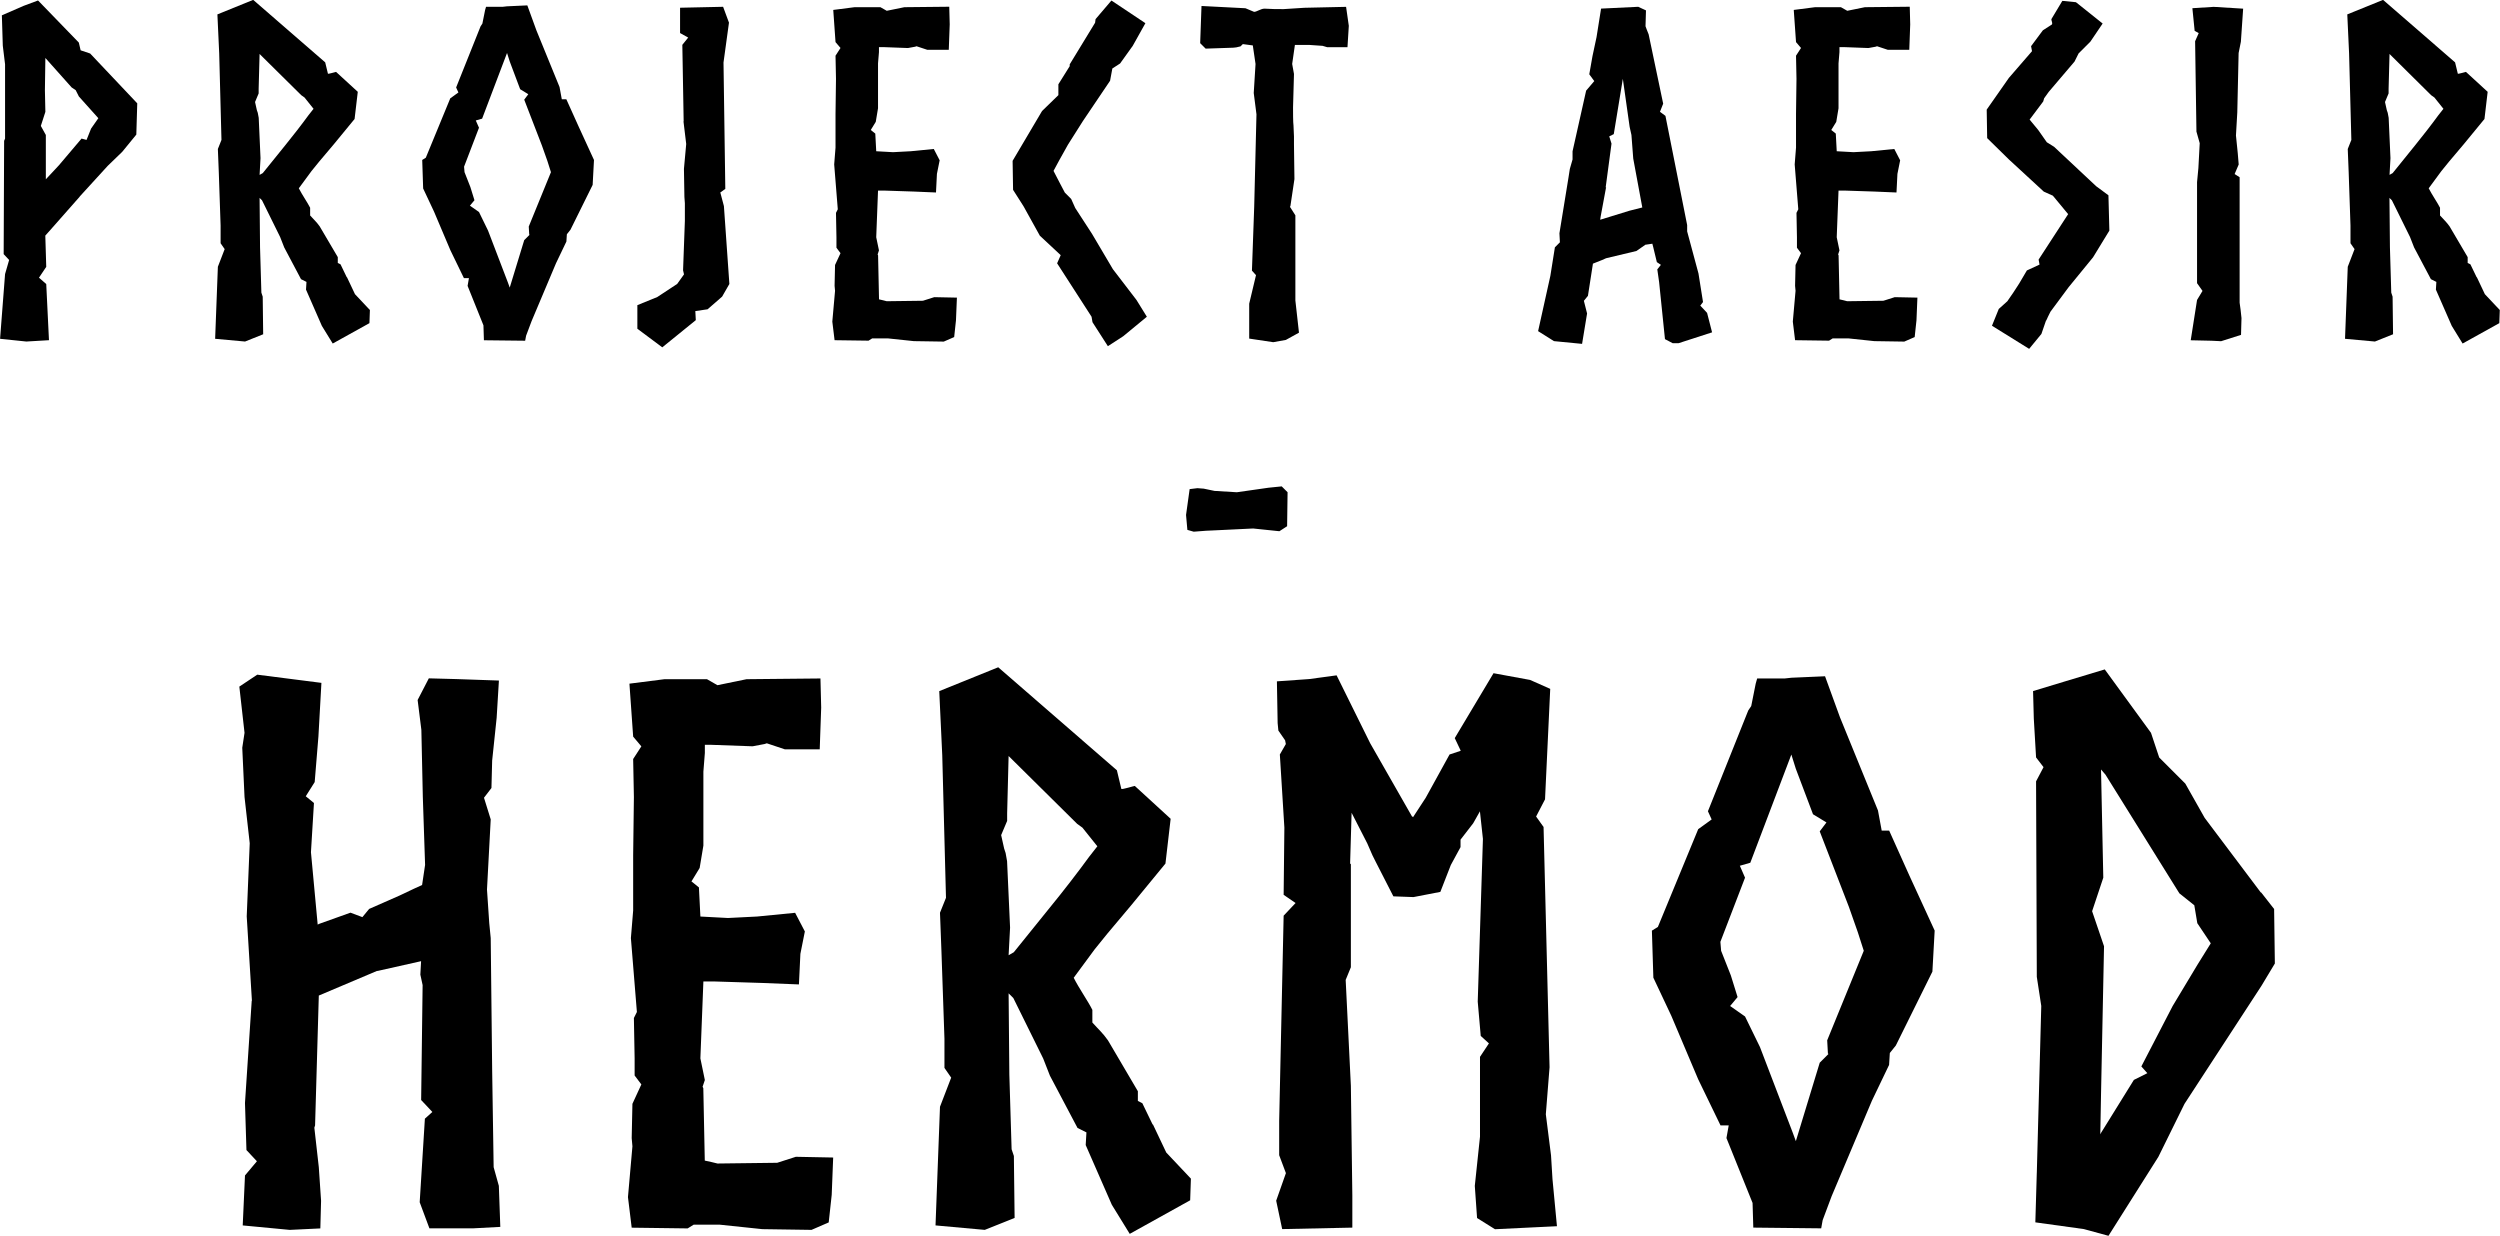 <?xml version="1.0" encoding="UTF-8"?>
<svg id="Layer_2" data-name="Layer 2" xmlns="http://www.w3.org/2000/svg" viewBox="0 0 375.22 185.48">
  <g id="Layer_1-2" data-name="Layer 1">
    <g>
      <path d="M11.97,29.51l-4.56,5.17-.61.68.14,4.69-1.09,1.63,1.09.95.41,8.43-3.4.2-3.94-.41.75-9.72.61-2.11-.82-.88.07-17,.14-.34v-11.15l-.34-2.79-.14-4.56L3.54.88,5.71.07l6.12,6.32.27,1.16,1.43.48,7.07,7.48-.14,4.69-2.11,2.58-2.18,2.11-4.22,4.62ZM6.87,26.92l1.97-2.11,3.4-4.01.75.2.68-1.7,1.09-1.56-2.92-3.26-.48-.95-.61-.41-3.94-4.42-.07,4.83.07,3.26-.68,2.11.75,1.36v6.66Z"/>
      <path d="M38.96,29.71l.07,7.41.2,6.8.2.61.07,5.64-2.72,1.09-4.49-.41.41-10.81,1.02-2.65-.61-.88v-2.65l-.27-7.96-.14-3.54.54-1.36-.34-12.99-.27-5.85,5.37-2.18,10.81,9.38.41,1.7c.07.07,1.16-.27,1.22-.27l3.26,2.99-.48,4.08-3.13,3.81-2.18,2.58-1.16,1.43-1.9,2.58c.48.95,1.29,2.11,1.7,2.92v1.16c.54.61.95.95,1.43,1.63l2.72,4.62v.88l.41.2.95,1.97v-.07l1.22,2.58,2.24,2.38-.07,1.97-5.51,3.06-1.63-2.65-2.38-5.44.07-1.16-.82-.41-2.52-4.76-.61-1.56-2.72-5.51-.41-.41ZM38.96,26.25l.48-.27,3.4-4.21c.95-1.16,2.58-3.26,3.47-4.49l.75-.95-1.36-1.7-.48-.34-6.26-6.19-.14,5.24v.68l-.54,1.29.27,1.22.14.41.14.75.27,6.05-.14,2.52Z"/>
      <path d="M79.15.82l1.36,3.74,3.47,8.5.34,1.84h.68l1.84,4.08,2.31,5.03-.2,3.74-3.33,6.73-.54.68-.07,1.09-1.56,3.26-3.67,8.7-.82,2.18-.14.75-6.19-.07-.07-2.24-2.38-5.92.2-1.16h-.75l-2.04-4.21-2.45-5.78-1.63-3.47-.14-4.28.54-.34,3.67-8.91,1.22-.88-.34-.75,3.67-9.18.27-.41.41-2.04.14-.48h2.52l.61-.07,3.06-.14ZM76.5,43.18l2.18-7.14.82-.82h-.07l-.07-1.22,3.33-8.16-.54-1.7-.82-2.31-2.65-6.87.61-.82-1.22-.75-1.56-4.15-.41-1.29-3.74,9.86-.95.27.48,1.09-2.24,5.85.07.82.88,2.24.61,1.97-.68.82,1.36.95,1.36,2.79,2.99,7.82.27.75Z"/>
      <path d="M102.61,18.22l-.2-11.49.88-1.09-1.22-.68V1.16l6.46-.14.88,2.38-.82,5.98.27,18.97-.75.54.54,2.04.82,11.69-1.09,1.9-2.18,1.9-1.84.27.07,1.36-5.03,4.08-3.74-2.79v-3.54l2.99-1.22,2.99-1.97,1.02-1.43-.14-.61.27-7.41v-2.65l-.07-.95-.07-4.21.34-3.74-.41-3.4Z"/>
      <path d="M139.19,7.48l-1.63-.54-.2.07-1.09.2-3.74-.14h-.61v.75l-.14,1.7v6.73l-.34,2.04-.75,1.22.68.54.14,2.65,2.52.14,2.65-.14,3.47-.34.88,1.7-.41,2.04-.14,2.79-3.33-.14-4.28-.14h-1.09l-.27,7,.41,1.97-.2.61.07.14.14,6.6.61.14.54.14,5.44-.07,1.7-.54,3.4.07-.14,3.4-.27,2.52-1.56.68-4.49-.07-3.88-.41h-2.38l-.54.34-5.1-.07-.34-2.79.41-4.62-.07-.75.07-3.13.82-1.77-.61-.82v-1.56l-.07-3.67.27-.54-.54-6.73.2-2.52v-5.03l.07-5.3-.07-3.47.75-1.16-.75-.88-.34-4.83,3.2-.41h3.88l.95.54,2.65-.54,6.73-.07.07,2.65-.14,3.81h-3.2Z"/>
      <path d="M152.05,28.49l-.07-4.35,4.42-7.48,2.45-2.38v-1.63l1.7-2.72v-.27l3.81-6.25.07-.54,2.38-2.79,5.1,3.4-1.9,3.4-1.9,2.65-1.16.75-.34,1.84-4.08,6.05-2.24,3.54-1.29,2.31-.88,1.63,1.02,1.97.68,1.29.95.95.61,1.36,2.52,3.88,3.13,5.3,3.54,4.62,1.56,2.52-3.54,2.92-2.31,1.5-2.31-3.6-.14-.82-5.17-8.02.54-1.22-3.13-2.92-2.45-4.42-1.56-2.45Z"/>
      <path d="M202.03,1.02l.41,2.86-.2,3.2h-3.06l-.68-.2-2.04-.14h-2.11l-.41,2.86.27,1.5-.14,5.03c0,.61,0,2.31.07,2.72,0,.54.07,1.16.07,1.63v1.16l.07,5.24-.61,4.08-.07.07.82,1.29v12.78l.54,4.83-1.97,1.09-1.9.34-3.6-.54v-5.24l1.02-4.28-.61-.68.34-9.59.34-13.87-.41-3.2.27-4.35-.41-2.79-1.5-.2-.34.34c-.48.14-.88.2-1.09.2l-4.15.14-.82-.82.2-5.58,6.6.34,1.29.54c.41,0,1.02-.48,1.56-.48,1.02.07,1.9.07,2.86.07l3.13-.2,6.26-.14Z"/>
      <path d="M247.99,36.58l-.95.14h-.07l-1.36.95-4.56,1.09-.61.27-1.36.54-.75,4.83-.61.75.48,1.9-.75,4.56-4.22-.41-2.38-1.5,1.84-8.3.68-4.28.75-.75-.07-1.36,1.36-8.36.2-1.29.41-1.43v-1.22l2.04-9.11,1.22-1.43-.75-1.02.48-2.72.61-2.86.68-4.28,5.58-.27,1.16.54-.07,2.38.2.54.27.68,2.18,10.4-.48,1.22.82.61,3.26,16.39v.95l1.7,6.32.68,4.28-.41.54,1.02,1.09.75,2.92-5.03,1.63h-.88l-1.16-.61-.88-8.57-.27-1.9.54-.68-.61-.41-.54-2.24-.14-.54ZM240.99,28.15l.07-.07-.82,4.42-.07.48,4.42-1.36,1.9-.48-1.36-7.34-.27-3.54-.27-1.22-1.02-7.21-1.36,8.3-.68.34.34,1.09-.88,6.59Z"/>
      <path d="M283.35,7.48l-1.63-.54-.2.07-1.09.2-3.74-.14h-.61v.75l-.14,1.7v6.73l-.34,2.04-.75,1.22.68.54.14,2.65,2.52.14,2.65-.14,3.47-.34.88,1.7-.41,2.04-.14,2.79-3.33-.14-4.28-.14h-1.09l-.27,7,.41,1.97-.2.61.07.14.14,6.6.61.14.54.14,5.44-.07,1.7-.54,3.4.07-.14,3.4-.27,2.52-1.56.68-4.49-.07-3.88-.41h-2.38l-.54.34-5.1-.07-.34-2.79.41-4.62-.07-.75.07-3.13.82-1.77-.61-.82v-1.56l-.07-3.67.27-.54-.54-6.73.2-2.52v-5.03l.07-5.3-.07-3.47.75-1.16-.75-.88-.34-4.83,3.2-.41h3.88l.95.54,2.65-.54,6.73-.07.07,2.65-.14,3.81h-3.2Z"/>
      <path d="M310.42,32.16l-2.31-2.79-1.36-.61-5.24-4.83-3.26-3.2-.07-4.28,3.33-4.76,3.47-4.01-.14-.75,1.77-2.38,1.36-.88c.14-.27-.14-.61-.07-.82l1.63-2.72,2.04.2,4.01,3.2-1.84,2.72-1.77,1.77-.61,1.22-3.88,4.56-.68.95-.14.48-2.04,2.72,1.29,1.56,1.29,1.84,1.09.68,6.32,5.92,1.84,1.36.14,5.3-2.45,4.01-3.67,4.49-2.72,3.67c-.27.48-.48,1.02-.68,1.43l.07-.27-.75,2.18-1.84,2.24-5.58-3.47,1.02-2.52,1.29-1.16c.68-.95,1.16-1.7,1.77-2.65.41-.68.75-1.29,1.16-1.97l1.9-.88-.14-.75,4.42-6.8Z"/>
      <path d="M329.66,19.79l-.2-13.6.54-1.22-.61-.34-.34-3.4,3.2-.2,4.42.27-.34,4.96-.34,1.7-.2,8.91-.2,3.47.27,2.65.14,1.7-.61,1.43.75.48v18.83l.14,1.02.14,1.29-.07,2.52-2.99.95-1.43-.07-3.13-.07.95-6.05.82-1.36-.82-1.16v-15.16l.2-2.11.2-3.74-.48-1.7Z"/>
      <path d="M358.63,29.71l.07,7.41.2,6.8.2.61.07,5.64-2.72,1.09-4.49-.41.41-10.81,1.02-2.65-.61-.88v-2.65l-.27-7.96-.14-3.54.54-1.36-.34-12.99-.27-5.85,5.37-2.18,10.81,9.38.41,1.7c.07.07,1.16-.27,1.22-.27l3.26,2.99-.48,4.08-3.13,3.81-2.18,2.58-1.16,1.43-1.9,2.58c.48.95,1.29,2.11,1.7,2.92v1.16c.54.61.95.95,1.43,1.63l2.72,4.62v.88l.41.2.95,1.97v-.07l1.22,2.58,2.24,2.38-.07,1.97-5.51,3.06-1.63-2.65-2.38-5.44.07-1.16-.82-.41-2.52-4.76-.61-1.56-2.72-5.51-.41-.41ZM358.63,26.25l.48-.27,3.4-4.21c.95-1.16,2.58-3.26,3.47-4.49l.75-.95-1.36-1.7-.48-.34-6.25-6.19-.14,5.24v.68l-.54,1.29.27,1.22.14.41.14.75.27,6.05-.14,2.52Z"/>
    </g>
    <g>
      <path d="M37.81,150.2l-.78-12.66.45-10.98-.78-6.94-.34-7.39.34-2.24-.78-6.94,2.69-1.79,9.63,1.23-.45,8.06-.56,6.83-1.34,2.13,1.23,1.01-.45,7.39,1.01,10.86.22-.11,4.7-1.68,1.79.67,1.01-1.23,4.59-2.02,2.13-1.01,1.23-.56.45-3.02-.34-10.19-.22-10.08-.56-4.48,1.68-3.25,4.14.11,6.38.22-.34,5.6-.67,6.38v-.11l-.11,4.26-1.12,1.46,1.01,3.25-.56,10.53.34,5.04.22,2.24.22,20.05.22,14.34.78,2.8.22,6.16-4.14.22h-6.5l-1.46-3.92.78-12.54,1.12-1.01-1.68-1.79.22-17.25-.34-1.57.11-2.02-6.5,1.46h-.11l-8.74,3.7-.56,19.49-.11.34.67,5.94.34,5.04-.11,4.14-4.59.22-7.06-.67.34-7.5,1.79-2.13-1.57-1.68-.22-7.06,1.01-15.34Z"/>
      <path d="M117.78,112.46l-2.69-.9-.34.11-1.79.34-6.16-.22h-1.01v1.23l-.22,2.8v11.09l-.56,3.36-1.23,2.02,1.12.9.22,4.37,4.14.22,4.37-.22,5.71-.56,1.46,2.8-.67,3.36-.22,4.59-5.49-.22-7.06-.22h-1.79l-.45,11.54.67,3.25-.34,1.01.11.22.22,10.86,1.01.22.9.22,8.96-.11,2.8-.9,5.6.11-.22,5.6-.45,4.14-2.58,1.12-7.39-.11-6.38-.67h-3.92l-.9.56-8.4-.11-.56-4.59.67-7.62-.11-1.23.11-5.15,1.34-2.91-1.01-1.34v-2.58l-.11-6.05.45-.9-.9-11.09.34-4.14v-8.29l.11-8.74-.11-5.71,1.23-1.9-1.23-1.46-.56-7.95,5.26-.67h6.38l1.57.9,4.37-.9,11.09-.11.11,4.37-.22,6.27h-5.26Z"/>
      <path d="M151.38,149.08l.11,12.21.34,11.2.34,1.01.11,9.3-4.48,1.79-7.39-.67.67-17.81,1.68-4.37-1.01-1.46v-4.37l-.45-13.1-.22-5.82.9-2.24-.56-21.39-.45-9.63,8.85-3.58,17.81,15.46.67,2.8c.11.11,1.9-.45,2.02-.45l5.38,4.93-.78,6.72-5.15,6.27-3.58,4.26-1.9,2.35-3.14,4.26c.78,1.57,2.13,3.47,2.8,4.82v1.9c.9,1.01,1.57,1.57,2.35,2.69l4.48,7.62v1.46l.67.34,1.57,3.25v-.11l2.02,4.26,3.7,3.92-.11,3.25-9.07,5.04-2.69-4.37-3.92-8.96.11-1.9-1.34-.67-4.14-7.84-1.01-2.58-4.48-9.07-.67-.67ZM151.38,143.37l.78-.45,5.6-6.94c1.57-1.9,4.26-5.38,5.71-7.39l1.23-1.57-2.24-2.8-.78-.56-10.3-10.19-.22,8.62v1.12l-.9,2.13.45,2.02.22.67.22,1.23.45,9.97-.22,4.14Z"/>
      <path d="M211.97,122.54l.11.11,1.9-2.91,3.58-6.5,1.68-.56-.9-1.9,5.82-9.74,5.49,1.01,3.02,1.34-.78,16.58-1.34,2.58,1.12,1.57.9,36.06-.56,7.06.78,6.16.22,3.58.67,7.06-9.3.45-2.69-1.68-.34-4.82.78-7.39v-11.98l1.34-2.02-1.23-1.12-.45-5.15.78-24.42-.45-4.14-1.01,1.79-1.9,2.46v1.12l-1.46,2.69-1.57,4.03-4.03.78-3.02-.11-2.69-5.26-.45-.9-.78-1.79-2.35-4.59-.22,7.5v.11l.11.11v15.46l-.78,1.9.78,15.9.22,16.46v4.82l-10.53.22-.9-4.26,1.46-4.14-1.01-2.69v-5.15l.67-30.8,1.79-1.9-1.79-1.23.11-10.08-.34-5.49-.34-5.49.9-1.57-.11-.56-1.01-1.46-.11-1.12-.11-6.27,4.82-.34,4.14-.56,5.04,10.19,6.27,10.98Z"/>
      <path d="M273.91,101.48l2.24,6.16,5.71,14,.56,3.02h1.12l3.02,6.72,3.81,8.29-.34,6.16-5.49,11.09-.9,1.12-.11,1.79-2.58,5.38-6.05,14.34-1.34,3.58-.22,1.23-10.19-.11-.11-3.7-3.92-9.74.34-1.9h-1.23l-3.36-6.94-4.03-9.52-2.69-5.71-.22-7.06.9-.56,6.05-14.67,2.02-1.46-.56-1.23,6.05-15.12.45-.67.67-3.36.22-.78h4.14l1.01-.11,5.04-.22ZM269.54,171.26l3.58-11.76,1.34-1.34h-.11l-.11-2.02,5.49-13.44-.9-2.8-1.34-3.81-4.37-11.31,1.01-1.34-2.02-1.23-2.58-6.83-.67-2.13-6.16,16.24-1.57.45.78,1.79-3.7,9.63.11,1.34,1.46,3.7,1.01,3.25-1.12,1.34,2.24,1.57,2.24,4.59,4.93,12.88.45,1.23Z"/>
      <path d="M316.46,185.48l-3.7-1.01-7.28-1.01.22-7.5v.11l.67-25.09-.67-4.37-.11-29.34,1.12-2.13-1.12-1.46-.34-5.82-.11-4.14,4.82-1.46,5.94-1.79,6.94,9.52,1.23,3.7,3.92,3.92,2.91,5.15,8.51,11.31-.11-.22,2.02,2.58.11,8.18-2.02,3.36-11.54,17.7-3.92,7.95-7.5,11.87ZM314,136.76l1.79,5.26-.45,22.18-.11,6.05.11-.22,4.93-7.95,2.02-1.01-.9-1.01,4.7-9.07,3.7-6.16,2.02-3.25-2.02-3.02-.45-2.69-2.24-1.79-11.09-17.81-.67-.78.34,16.24-1.68,5.04Z"/>
    </g>
    <path d="M185.64,73.88l4.76-.68,1.97-.2.88.88-.07,5.1-1.16.75-3.94-.41-5.58.27-1.5.07-1.84.14-.95-.27-.2-2.24.54-3.88,1.16-.14.95.07,1.63.34,3.33.2Z"/>
  </g>
</svg>